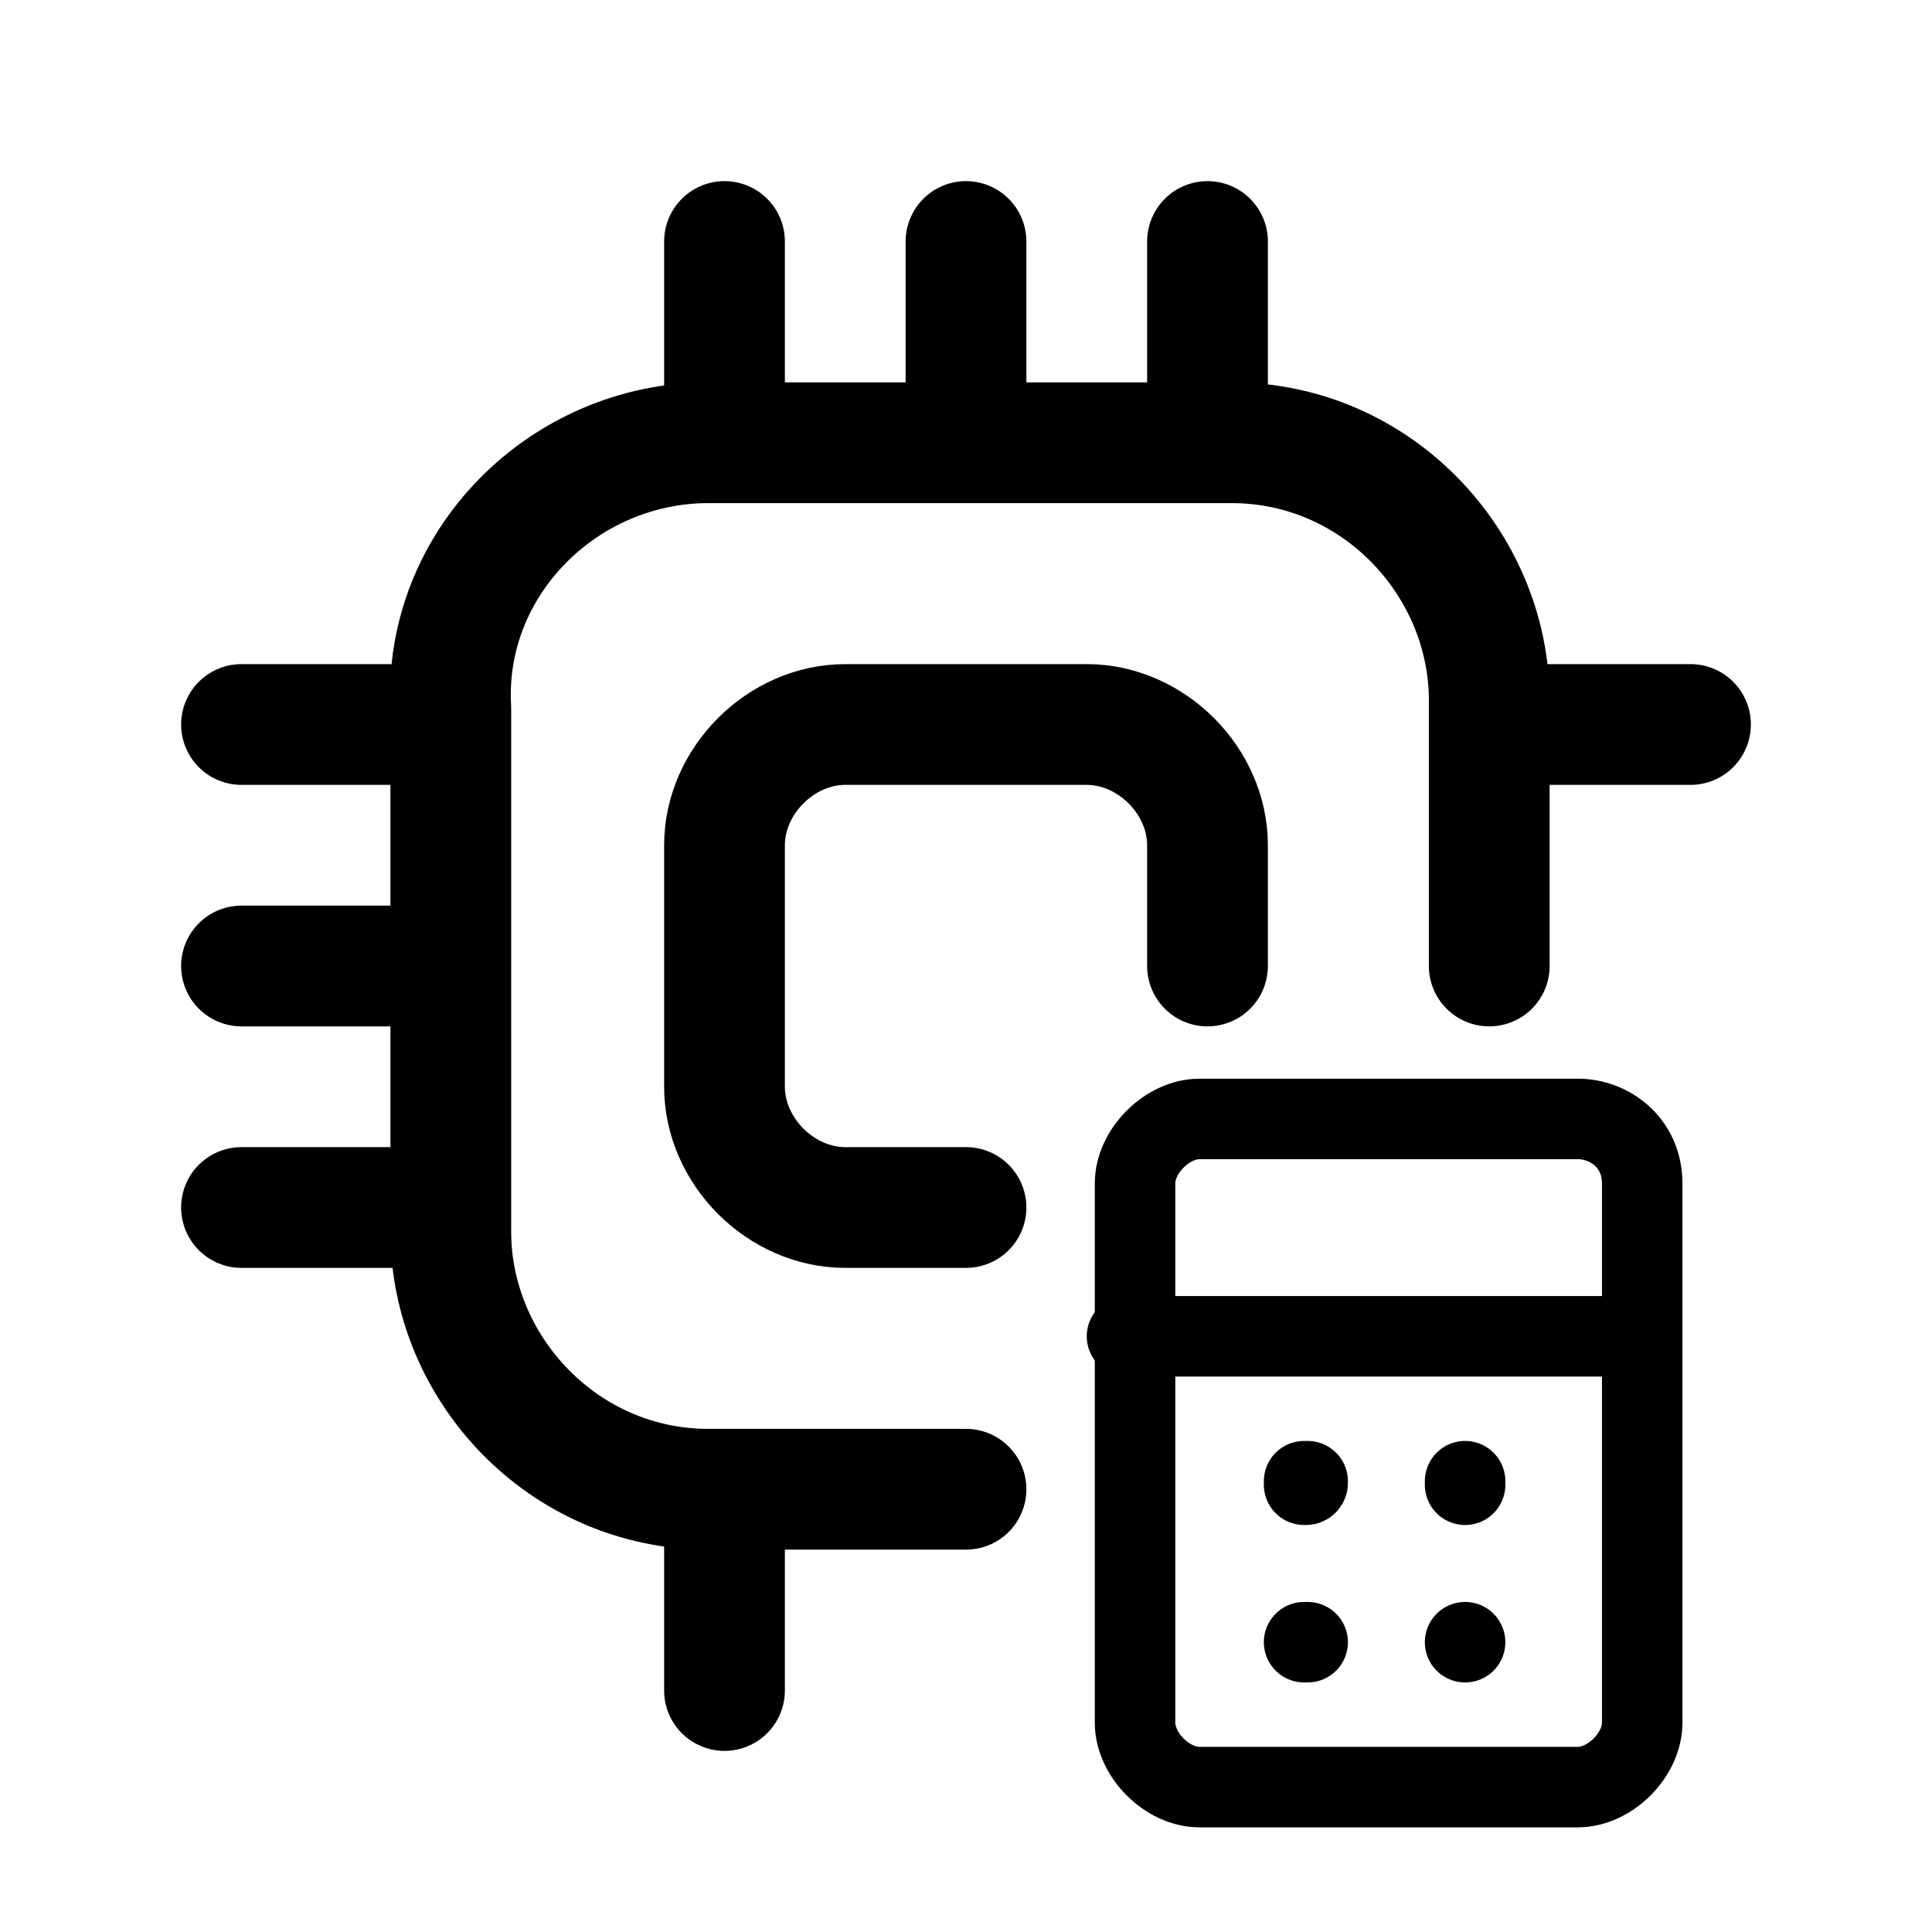 <?xml version="1.0" encoding="utf-8"?>
<!-- Generator: Adobe Illustrator 25.4.1, SVG Export Plug-In . SVG Version: 6.00 Build 0)  -->
<svg version="1.1" id="Layer_3"
	xmlns="http://www.w3.org/2000/svg"
	xmlns:xlink="http://www.w3.org/1999/xlink" x="0px" y="0px" viewBox="0 0 24 24" style="enable-background:new 0 0 24 24;" xml:space="preserve">
	<g stroke-linecap="round" stroke="currentColor" fill="none" stroke-linejoin="round">
		<path stroke-width="1.5" d="M12,15h-1.5C9.7,15,9,14.3,9,13.5v-3C9,9.7,9.7,9,10.5,9h3c0.8,0,1.5,0.7,1.5,1.5V12"/>
		<path stroke-width="1.5" d="M12,18.5H8.8c-1.8,0-3.2-1.5-3.2-3.2V8.8C5.5,7,7,5.5,8.8,5.5h6.5c1.8,0,3.2,1.5,3.2,3.2V12"/>
		<line stroke-width="1.5" x1="21" y1="9" x2="18.5" y2="9"/>
		<line stroke-width="1.5" x1="5.5" y1="9" x2="3" y2="9"/>
		<line stroke-width="1.5" x1="5.5" y1="12" x2="3" y2="12"/>
		<line stroke-width="1.5" x1="5.5" y1="15" x2="3" y2="15"/>
		<line stroke-width="1.5" x1="9" y1="3" x2="9" y2="5.5"/>
		<line stroke-width="1.5" x1="12" y1="3" x2="12" y2="5.5"/>
		<line stroke-width="1.5" x1="15" y1="3" x2="15" y2="5.5"/>
		<line stroke-width="1.5" x1="9" y1="18.5" x2="9" y2="21"/>
		<path stroke-width="1.0" d="M20.4,14.7v6.7l0,0c0,0.4-0.4,0.8-0.8,0.8h-4.7l0,0c-0.4,0-0.8-0.4-0.8-0.8l0,0v-6.7l0,0c0-0.4,0.4-0.8,0.8-0.8
	h4.7l0,0C20,13.9,20.4,14.2,20.4,14.7L20.4,14.7z"/>
		<path stroke-width="1.0" d="M20.4,16.6H14"/>
		<path stroke-width="1.0" d="M16.2,18.4L16.2,18.4C16.2,18.4,16.2,18.4,16.2,18.4C16.2,18.4,16.2,18.5,16.2,18.4
	C16.2,18.5,16.3,18.4,16.2,18.4L16.2,18.4C16.3,18.4,16.2,18.4,16.2,18.4L16.2,18.4"/>
		<path stroke-width="1.0" d="M18.2,18.4L18.2,18.4C18.2,18.4,18.2,18.4,18.2,18.4C18.2,18.4,18.2,18.5,18.2,18.4
	C18.2,18.5,18.2,18.4,18.2,18.4L18.2,18.4C18.2,18.4,18.2,18.4,18.2,18.4L18.2,18.4"/>
		<path stroke-width="1.0" d="M16.2,20.4L16.2,20.4C16.2,20.4,16.2,20.4,16.2,20.4C16.2,20.4,16.2,20.4,16.2,20.4
	C16.2,20.4,16.3,20.4,16.2,20.4L16.2,20.4C16.3,20.4,16.2,20.4,16.2,20.4L16.2,20.4"/>
		<path stroke-width="1.0" d="M18.2,20.4L18.2,20.4C18.2,20.4,18.2,20.4,18.2,20.4C18.2,20.4,18.2,20.4,18.2,20.4
	C18.2,20.4,18.2,20.4,18.2,20.4L18.2,20.4C18.2,20.4,18.2,20.4,18.2,20.4L18.2,20.4"/>
	</g>
</svg>
